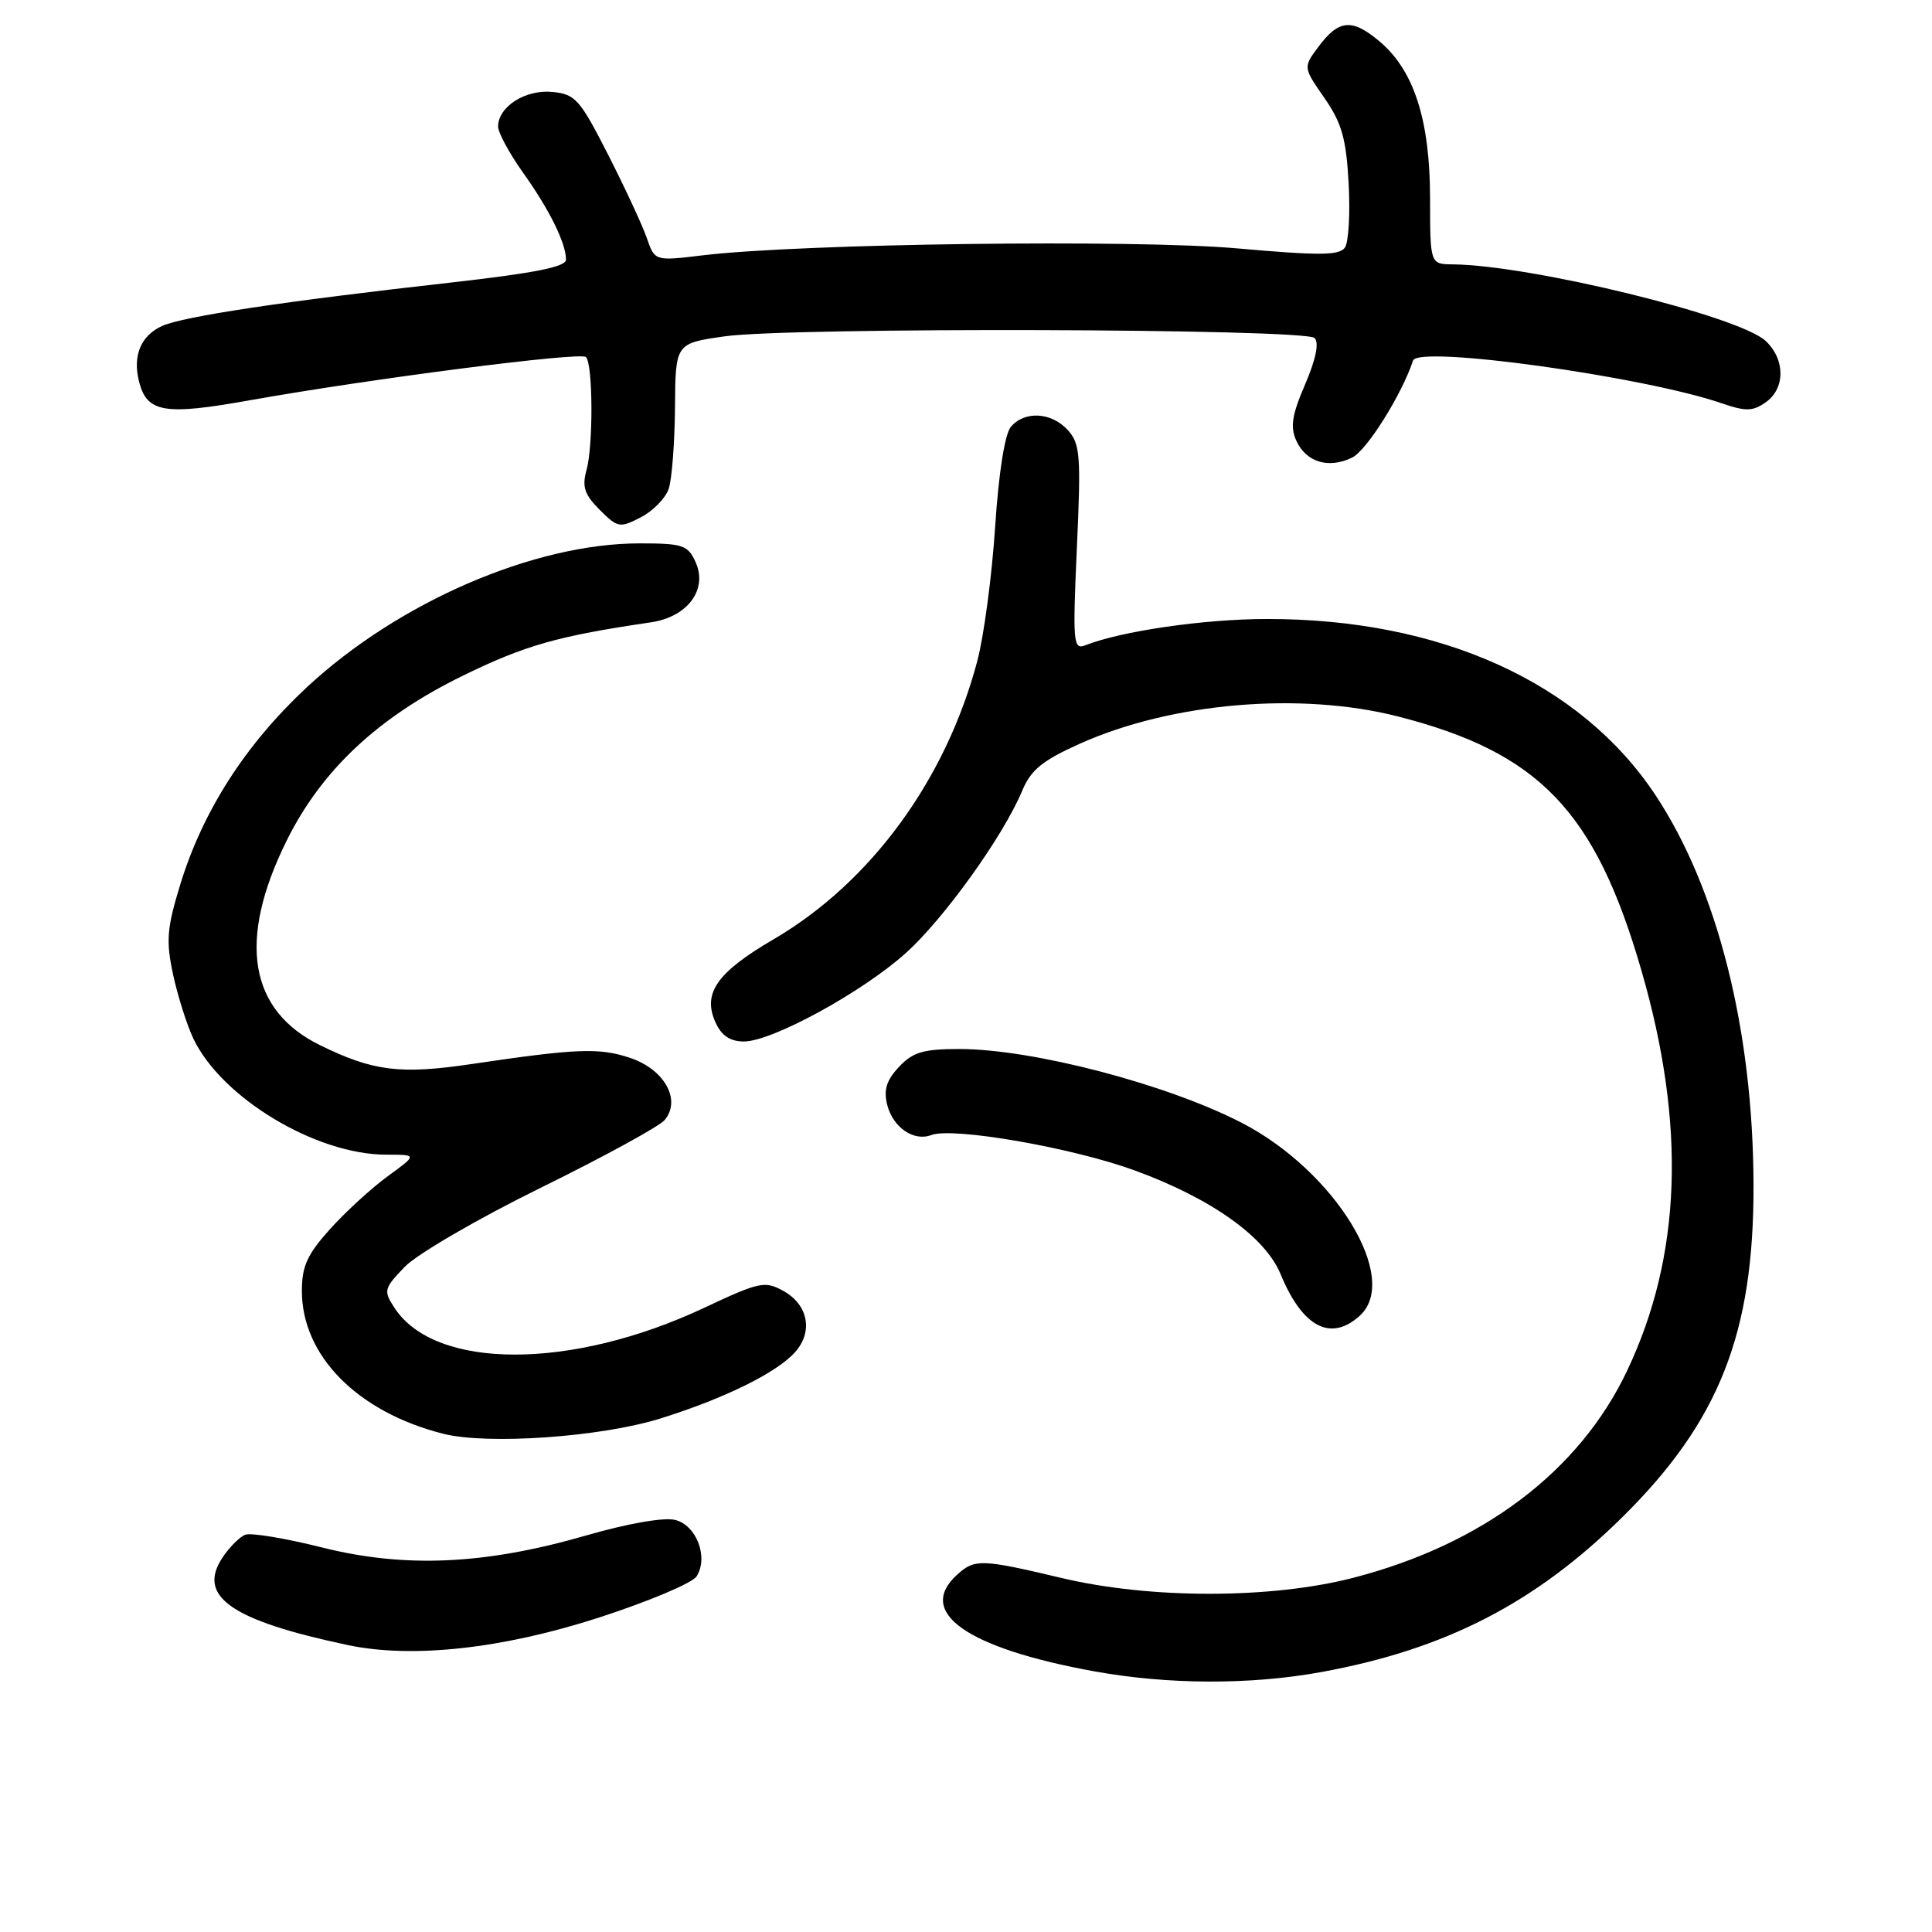 <?xml version="1.0" encoding="UTF-8" standalone="no"?>
<!DOCTYPE svg PUBLIC "-//W3C//DTD SVG 1.1//EN" "http://www.w3.org/Graphics/SVG/1.1/DTD/svg11.dtd" >
<svg xmlns="http://www.w3.org/2000/svg" xmlns:xlink="http://www.w3.org/1999/xlink" version="1.1" viewBox="0 0 256 256">
 <g >
 <path fill="currentColor"
d=" M 175.00 221.57 C 191.50 218.57 203.44 212.43 215.00 201.00 C 227.80 188.35 232.41 176.66 232.35 157.00 C 232.30 136.50 227.57 117.73 219.34 105.33 C 209.43 90.39 190.81 81.97 167.79 82.02 C 159.50 82.03 148.54 83.63 143.79 85.51 C 142.21 86.13 142.13 85.15 142.69 72.59 C 143.25 60.36 143.13 58.80 141.50 57.00 C 139.33 54.60 135.74 54.40 133.93 56.58 C 133.14 57.54 132.32 62.73 131.86 69.83 C 131.44 76.25 130.38 84.20 129.52 87.50 C 125.36 103.29 115.40 116.92 102.49 124.47 C 94.97 128.86 93.05 131.63 94.82 135.50 C 95.61 137.24 96.75 138.00 98.58 138.00 C 102.31 138.00 114.26 131.47 120.03 126.28 C 125.09 121.73 132.94 110.79 135.45 104.77 C 136.60 102.01 138.13 100.77 143.05 98.56 C 155.23 93.09 172.31 91.63 185.26 94.94 C 203.95 99.72 211.38 107.46 217.49 128.57 C 223.44 149.09 222.82 166.43 215.59 181.65 C 209.27 194.96 196.45 204.64 179.30 209.07 C 168.42 211.88 152.43 211.89 140.66 209.09 C 130.03 206.57 129.16 206.54 126.83 208.65 C 121.33 213.63 128.06 218.38 145.00 221.46 C 154.75 223.23 165.64 223.27 175.00 221.57 Z  M 79.45 214.31 C 85.97 212.19 91.76 209.75 92.30 208.88 C 93.90 206.35 92.30 202.11 89.47 201.40 C 87.97 201.03 83.25 201.85 77.73 203.44 C 64.30 207.33 53.70 207.81 42.68 205.05 C 37.83 203.83 33.25 203.07 32.49 203.36 C 31.74 203.66 30.36 205.04 29.44 206.45 C 26.10 211.55 30.69 214.73 46.09 217.98 C 54.64 219.79 66.62 218.47 79.45 214.31 Z  M 87.50 187.96 C 95.97 185.31 102.86 181.93 105.33 179.19 C 107.77 176.49 107.11 172.91 103.84 171.08 C 101.35 169.69 100.70 169.82 93.27 173.31 C 75.72 181.55 57.68 181.55 52.28 173.31 C 50.79 171.03 50.86 170.75 53.61 167.88 C 55.21 166.20 63.27 161.51 71.66 157.38 C 80.00 153.28 87.39 149.24 88.08 148.40 C 90.30 145.73 88.03 141.69 83.48 140.17 C 79.40 138.81 76.44 138.92 62.50 140.99 C 53.05 142.39 49.46 141.95 42.44 138.51 C 33.00 133.90 31.45 124.64 37.93 111.50 C 42.57 102.07 50.09 95.02 61.38 89.51 C 69.58 85.50 73.94 84.27 86.26 82.46 C 91.13 81.74 93.82 78.10 92.16 74.46 C 91.15 72.23 90.46 72.00 84.75 72.00 C 70.76 72.00 52.74 79.80 40.60 91.12 C 32.50 98.68 26.86 107.48 23.88 117.22 C 22.11 123.00 21.98 124.67 22.93 129.11 C 23.54 131.95 24.75 135.77 25.61 137.60 C 29.35 145.47 41.86 153.00 51.19 153.00 C 55.30 153.00 55.30 153.00 51.40 155.84 C 49.26 157.40 45.81 160.55 43.75 162.84 C 40.72 166.20 40.00 167.78 40.00 171.05 C 40.00 179.65 47.37 187.10 58.72 189.98 C 64.63 191.47 79.60 190.42 87.50 187.96 Z  M 180.17 174.35 C 185.62 169.41 176.89 155.15 164.52 148.77 C 154.54 143.63 136.81 139.00 127.11 139.00 C 122.34 139.00 120.96 139.41 119.12 141.37 C 117.46 143.14 117.06 144.41 117.56 146.40 C 118.32 149.39 121.08 151.29 123.40 150.40 C 126.24 149.31 142.06 152.06 150.33 155.08 C 160.45 158.77 167.64 163.87 169.68 168.82 C 172.59 175.87 176.32 177.83 180.17 174.35 Z  M 88.61 64.76 C 89.03 63.52 89.40 58.67 89.44 54.00 C 89.50 45.50 89.50 45.50 96.00 44.57 C 104.63 43.33 172.93 43.53 174.19 44.79 C 174.81 45.41 174.36 47.61 172.94 50.92 C 171.18 55.00 170.94 56.57 171.77 58.40 C 173.07 61.25 176.05 62.15 179.17 60.63 C 181.10 59.69 185.72 52.33 187.24 47.77 C 187.92 45.73 217.85 49.89 228.21 53.46 C 231.32 54.53 232.26 54.51 233.96 53.31 C 236.58 51.48 236.57 47.61 233.95 45.17 C 230.41 41.87 202.90 35.14 192.50 35.03 C 189.50 35.00 189.50 35.00 189.49 26.25 C 189.48 15.90 187.36 9.32 182.79 5.48 C 179.15 2.42 177.40 2.57 174.69 6.21 C 172.67 8.92 172.67 8.92 175.49 12.98 C 177.79 16.30 178.38 18.37 178.70 24.27 C 178.92 28.25 178.70 32.09 178.21 32.80 C 177.48 33.86 174.83 33.88 163.91 32.91 C 150.19 31.70 106.14 32.27 93.13 33.83 C 86.76 34.60 86.76 34.60 85.71 31.55 C 85.13 29.87 82.82 24.90 80.58 20.50 C 76.82 13.13 76.24 12.47 73.16 12.18 C 69.60 11.84 66.00 14.15 66.00 16.77 C 66.00 17.57 67.49 20.32 69.30 22.87 C 72.80 27.77 75.00 32.23 75.00 34.41 C 75.00 35.36 70.82 36.19 59.75 37.44 C 37.64 39.92 24.21 41.94 21.46 43.20 C 18.66 44.48 17.56 47.13 18.42 50.54 C 19.46 54.68 21.76 55.07 33.09 53.04 C 49.13 50.18 76.93 46.60 77.64 47.31 C 78.57 48.23 78.62 59.02 77.72 62.27 C 77.10 64.51 77.44 65.53 79.46 67.55 C 81.85 69.94 82.12 69.99 84.92 68.54 C 86.53 67.71 88.20 66.00 88.61 64.76 Z "/>
</g>
</svg>